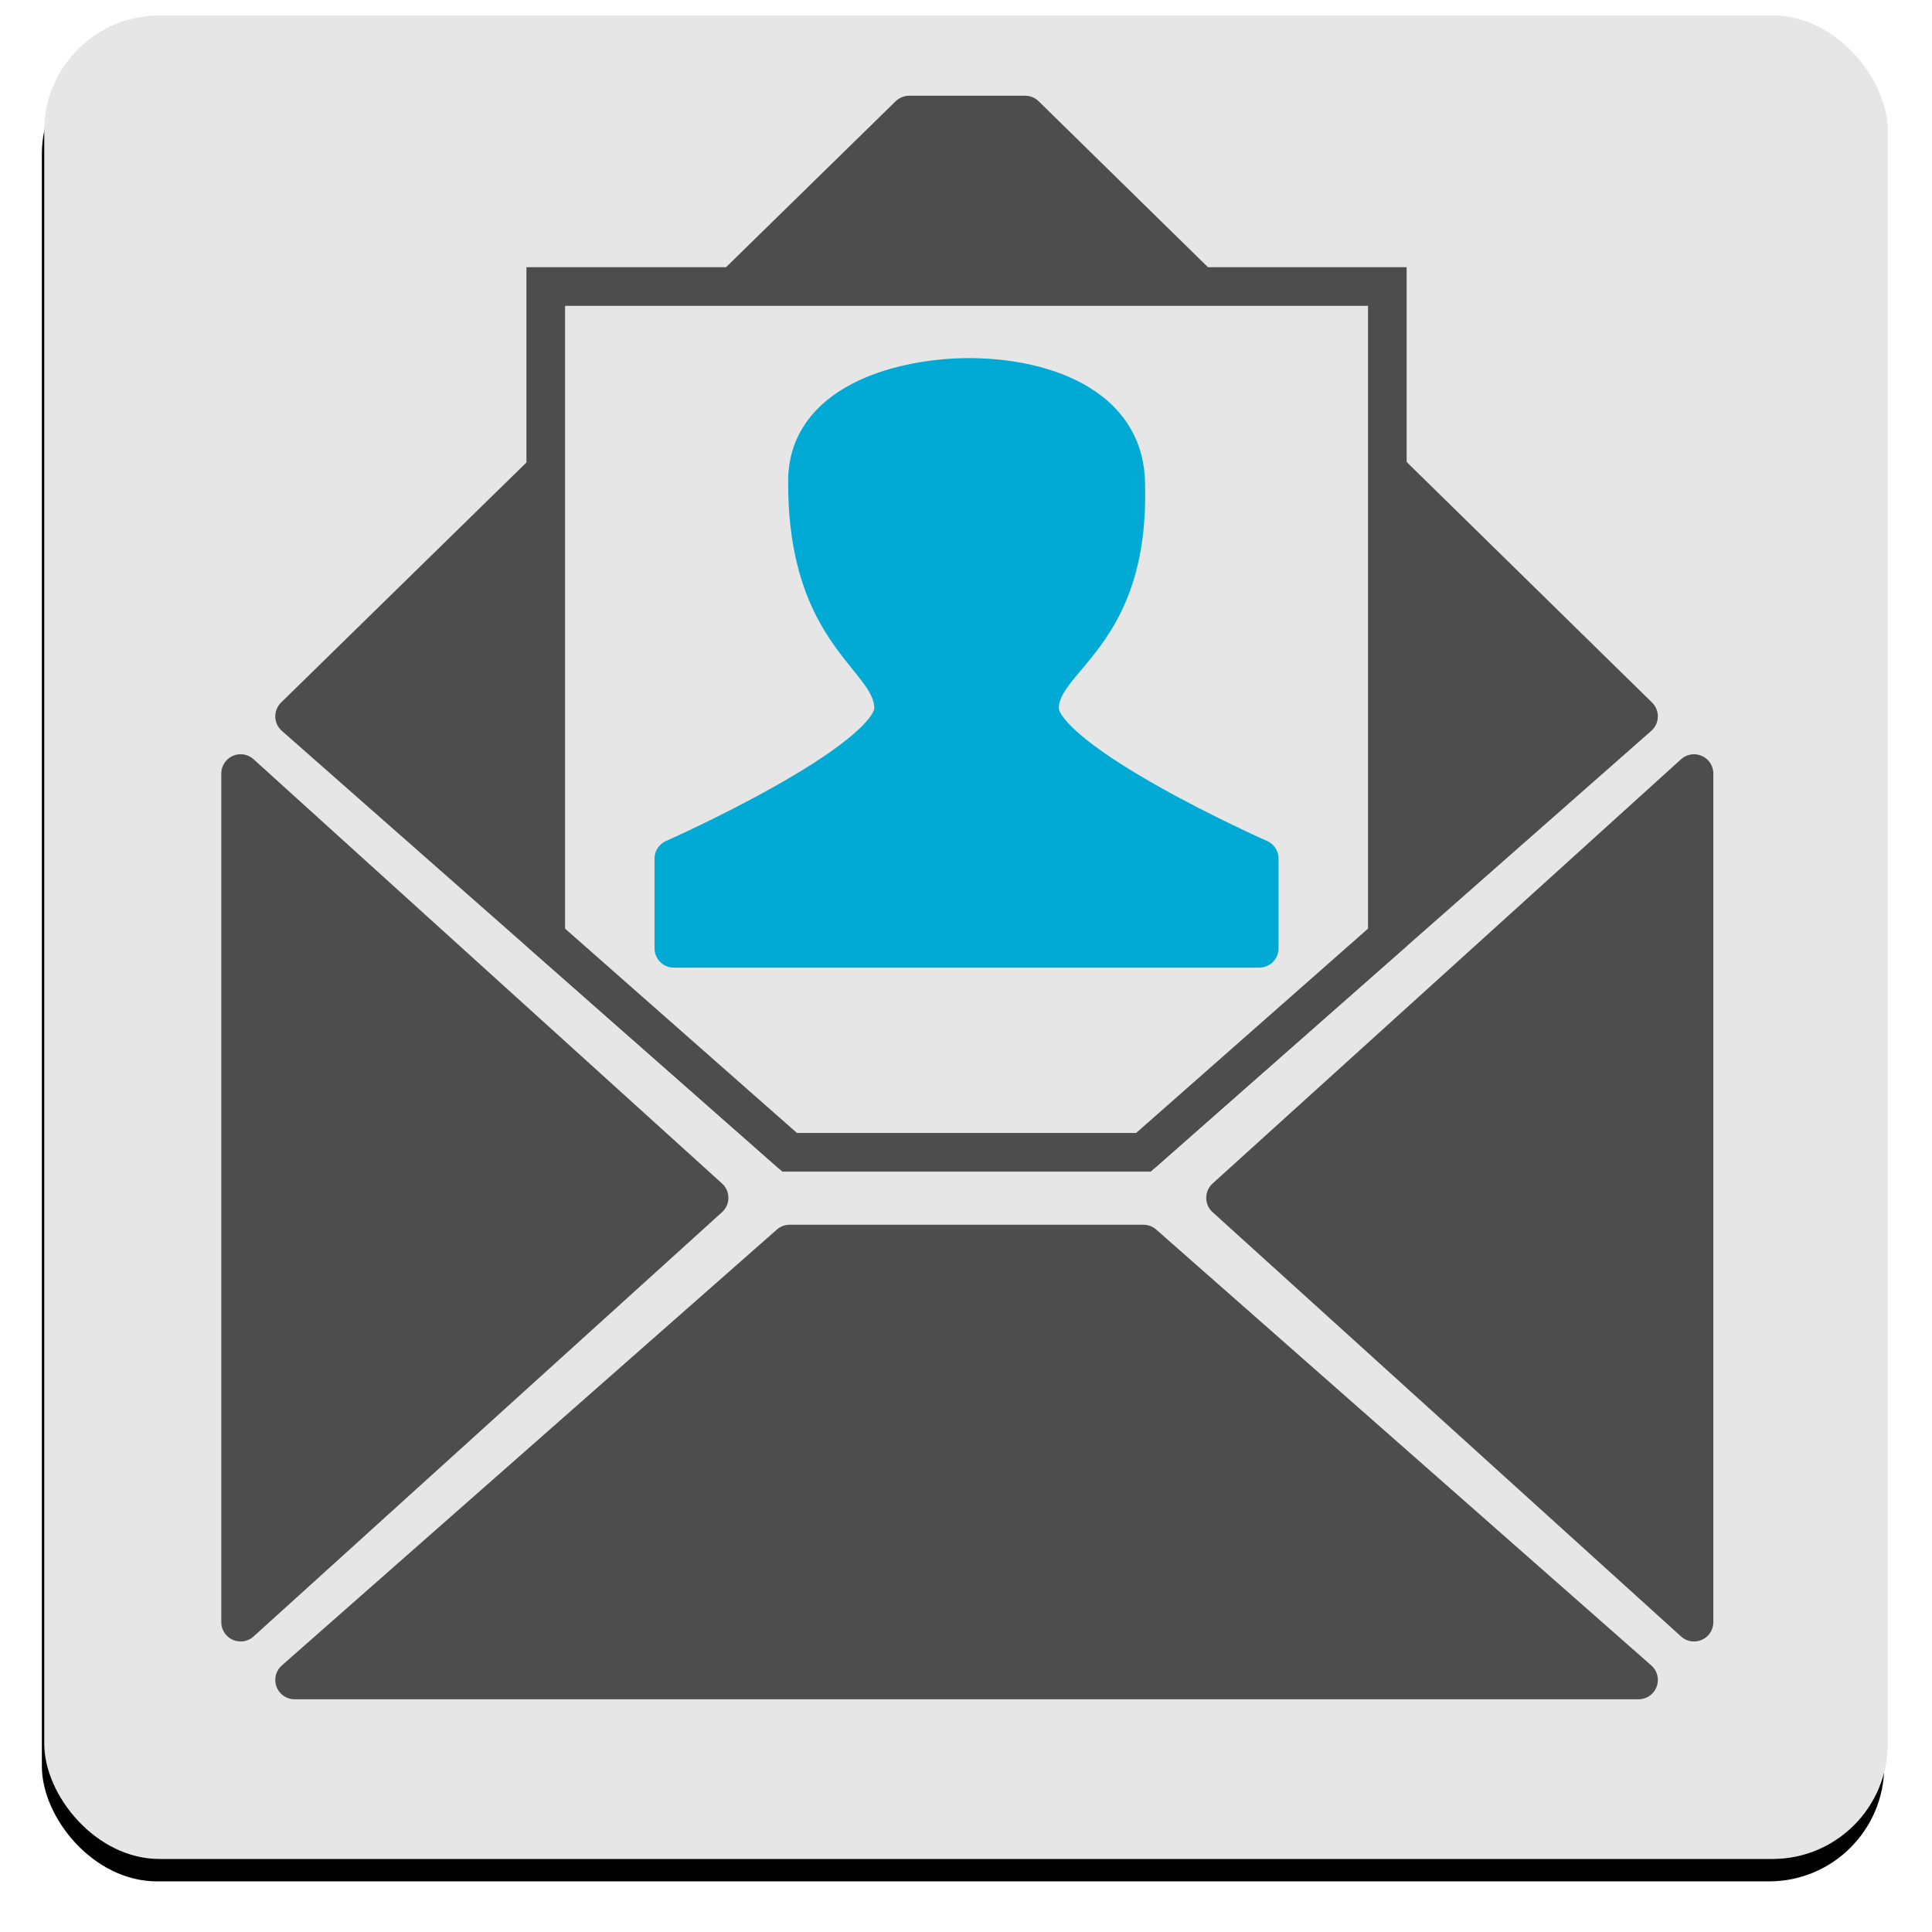 <?xml version="1.0" encoding="UTF-8" standalone="no"?>
<!-- Created with Inkscape (http://www.inkscape.org/) -->

<svg
   xmlns:dc="http://purl.org/dc/elements/1.1/"
   xmlns:cc="http://creativecommons.org/ns#"
   xmlns:rdf="http://www.w3.org/1999/02/22-rdf-syntax-ns#"
   xmlns:svg="http://www.w3.org/2000/svg"
   xmlns="http://www.w3.org/2000/svg"
   version="1.1"
   width="50"
   height="50"
   id="svg3030">
  <defs
     id="defs3032">
    <filter
       color-interpolation-filters="sRGB"
       id="filter3755">
      <feGaussianBlur
         id="feGaussianBlur3757"
         stdDeviation="0.64" />
    </filter>
  </defs>
  <rect
     width="64"
     height="64"
     rx="4"
     ry="4"
     x="130.857"
     y="289.934"
     transform="matrix(0.745,0,0,0.745,-96.405,-214.991)"
     id="rect2985"
     style="fill:#000000;fill-opacity:1;stroke:none;filter:url(#filter3755)" />
  <rect
     width="47.71"
     height="47.71"
     rx="2.982"
     ry="2.982"
     x="1.145"
     y="0.4"
     id="rect3049"
     style="fill:#e6e6e6;fill-opacity:1;stroke:none" />
  <g
     transform="translate(-94.72,1.477)"
     id="g3055">
    <rect
       width="37.682"
       height="24.979"
       x="100.879"
       y="17.035"
       id="rect3010"
       style="opacity:0;fill:#ffffff;fill-opacity:1;stroke:none" />
    <path
       d="m 100.947,40.504 0,-21.961 12.124,10.98 z"
       id="path3012"
       style="fill:#4d4d4d;fill-opacity:1;stroke:#4d4d4d;stroke-linejoin:round" />
    <path
       d="m 138.561,40.504 0,-21.961 -12.124,10.98 z"
       id="path3015"
       style="fill:#4d4d4d;fill-opacity:1;stroke:#4d4d4d;stroke-linejoin:round" />
    <path
       d="m 118.25,1.5 -15.906,15.562 12.812,11.281 9.156,0 L 137.125,17.062 121.25,1.5 l -3,0 z"
       id="path3035"
       style="fill:#4d4d4d;fill-opacity:1;stroke:#4d4d4d;stroke-linejoin:round" />
    <path
       d="M 115.156,30.719 102.344,42 137.125,42 124.312,30.719 l -9.156,0 z"
       id="path3017"
       style="fill:#4d4d4d;fill-opacity:1;stroke:#4d4d4d;stroke-linejoin:round" />
    <path
       d="m 108.844,5.938 0,16.844 6.312,5.562 9.156,0 6.312,-5.562 0,-16.844 -4.844,0 -12.062,0 z"
       id="rect3040"
       style="fill:#e6e6e6;fill-opacity:1;stroke:#4d4d4d" />
    <path
       d="m 119.56,8.295 c -1.606,0.055 -3.935,0.686 -3.943,2.669 -0.017,4.131 2.229,4.532 2.229,5.899 0,1.367 -5.687,3.882 -5.687,3.882 l 0,2.32 15.15,0 0,-2.32 c 0,0 -5.687,-2.515 -5.687,-3.882 0,-1.367 2.378,-1.77 2.229,-5.899 -0.076,-2.12 -2.5,-2.73 -4.292,-2.669 z"
       id="path3033"
       style="fill:#00aad4;fill-opacity:1;stroke:#00aad4;stroke-width:1;stroke-linejoin:round;stroke-opacity:1" />
  </g>
</svg>
